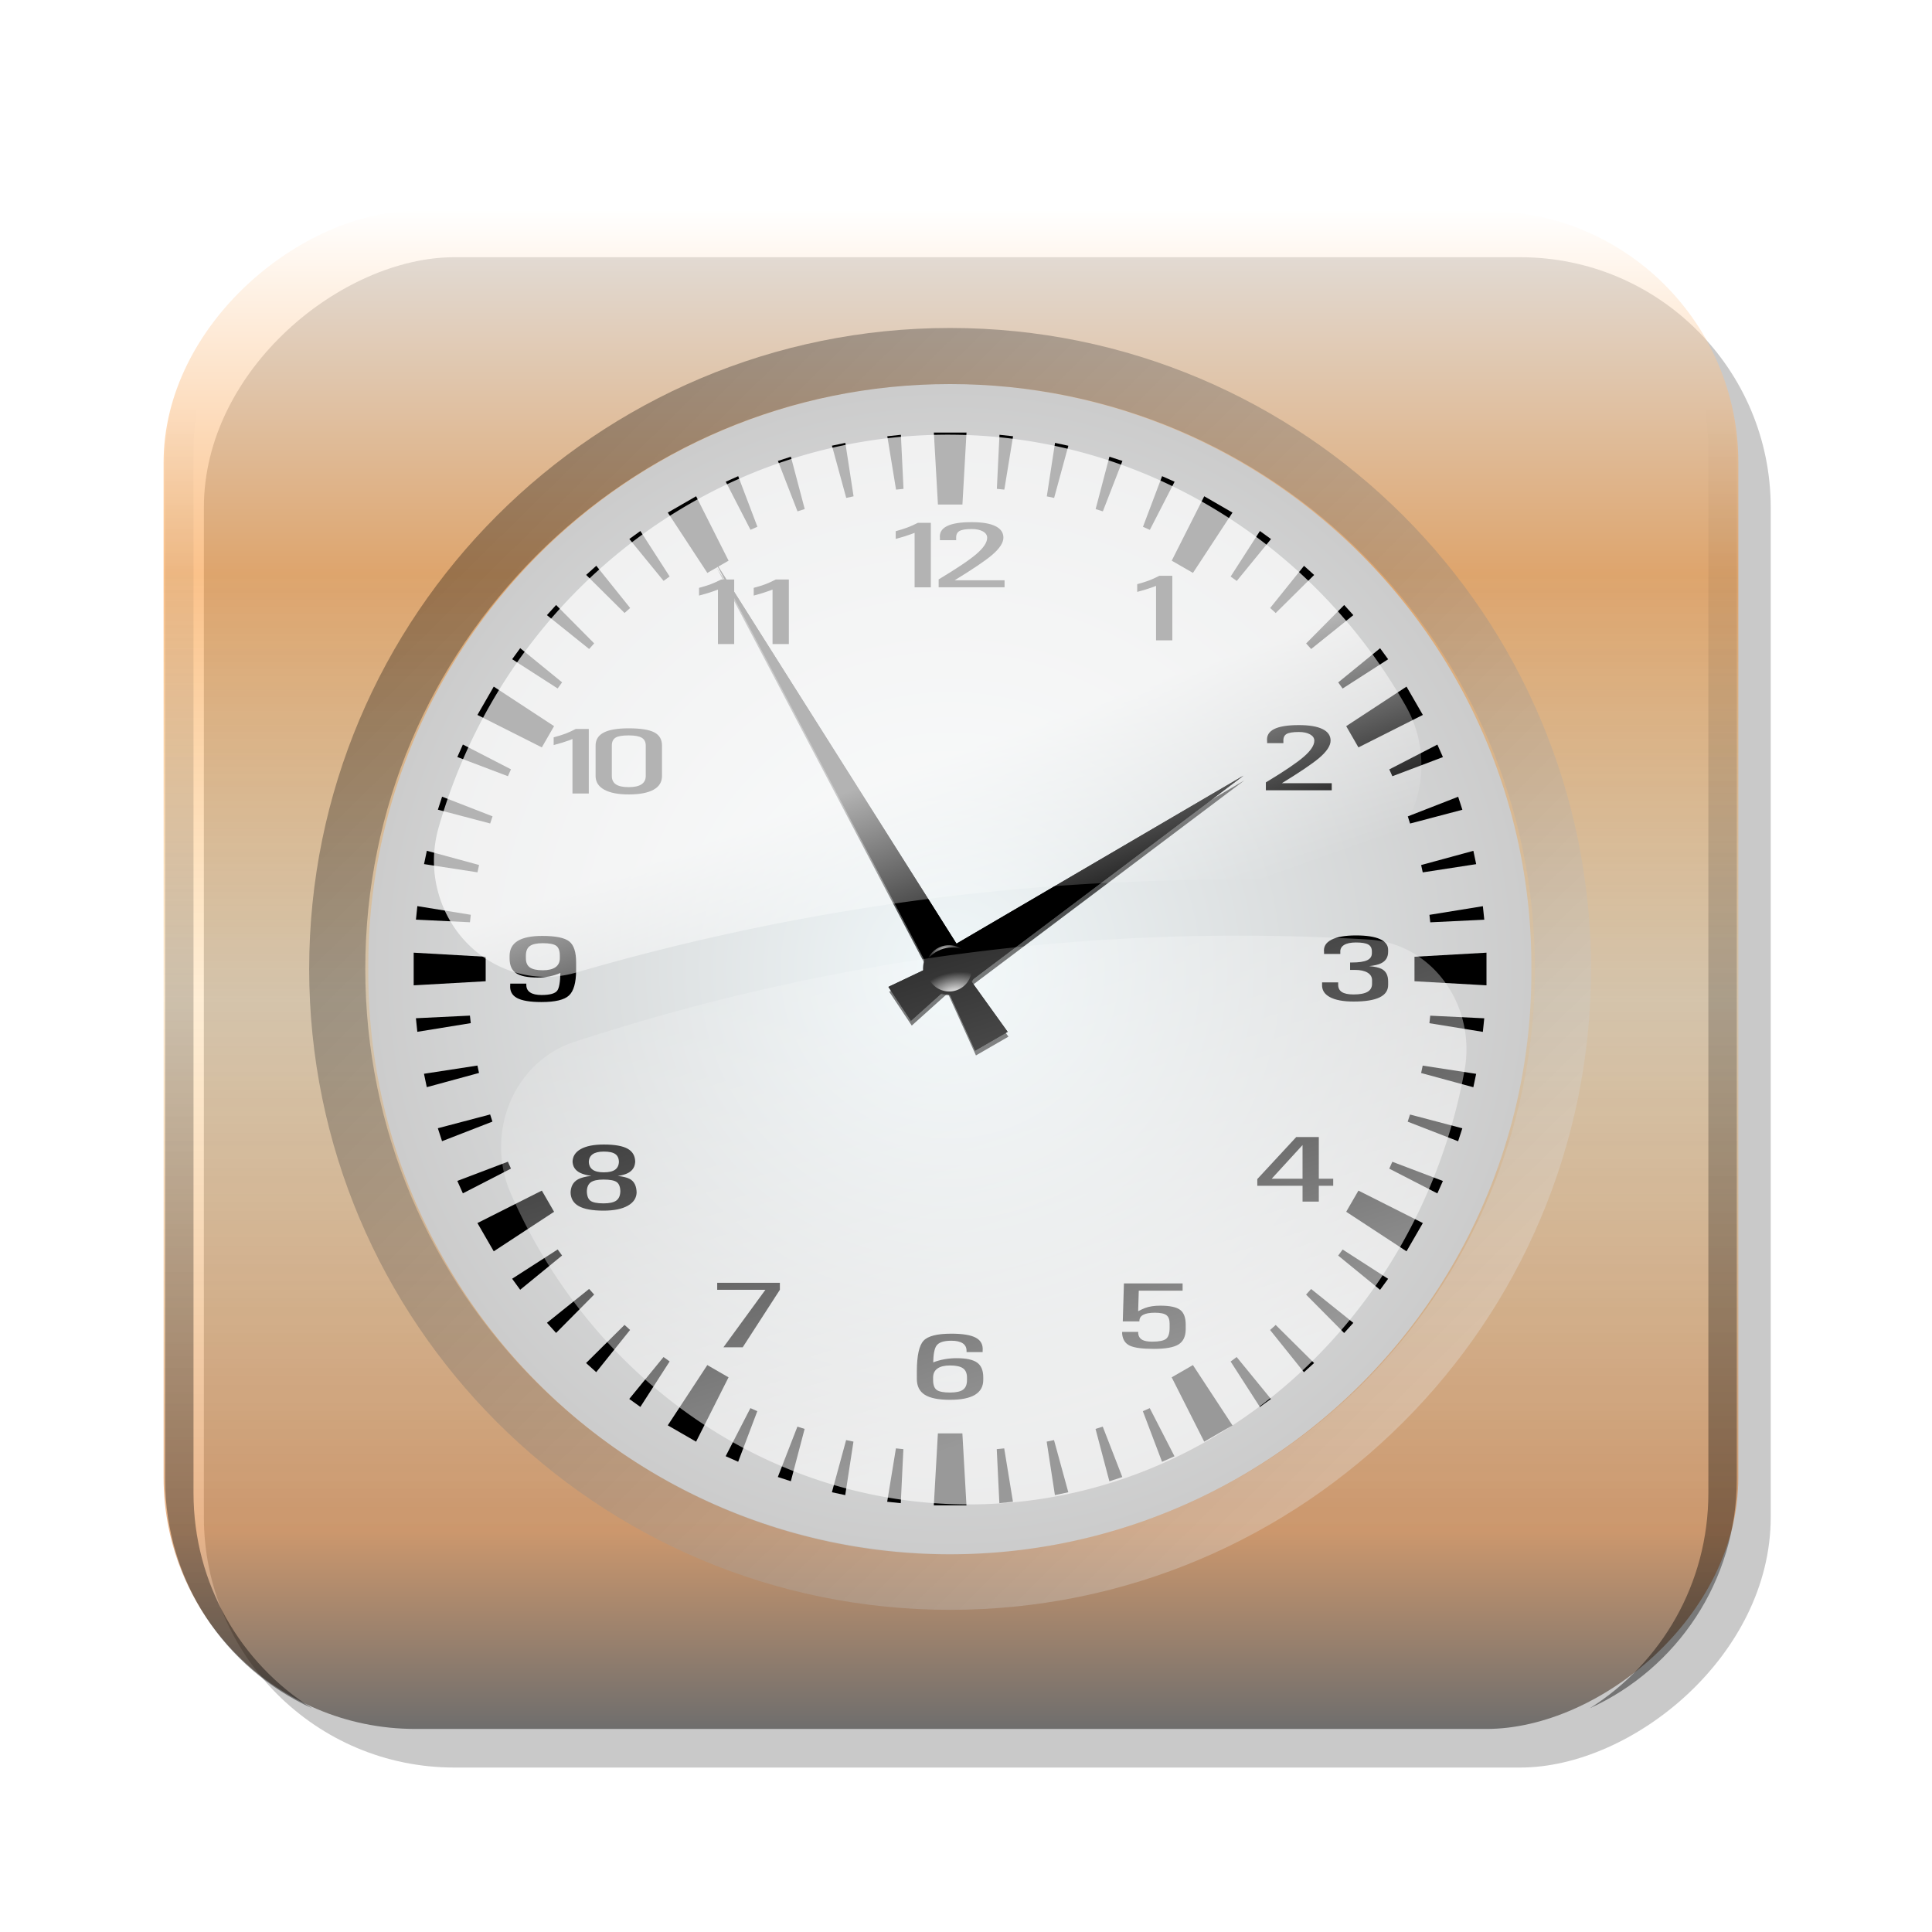 <svg:svg xmlns:dc="http://purl.org/dc/elements/1.1/" xmlns:ns1="http://sodipodi.sourceforge.net/DTD/sodipodi-0.dtd" xmlns:ns2="http://www.inkscape.org/namespaces/inkscape" xmlns:ns3="http://www.w3.org/1999/xlink" xmlns:ns5="http://creativecommons.org/ns#" xmlns:rdf="http://www.w3.org/1999/02/22-rdf-syntax-ns#" xmlns:svg="http://www.w3.org/2000/svg" height="476.031" id="svg16264" version="1.1" viewBox="-30.289 -40.435 476.031 476.031" width="476.031" ns1:docname="wood-clock.svg" ns2:version="0.47pre4 r22446">
  <ns1:namedview bordercolor="#666666" borderopacity="1.0" id="base" pagecolor="#ffffff" showgrid="false" ns2:current-layer="layer1" ns2:cx="190.48895" ns2:cy="268.09842" ns2:document-units="mm" ns2:pageopacity="0.0" ns2:pageshadow="2" ns2:window-height="949" ns2:window-maximized="1" ns2:window-width="1280" ns2:window-x="0" ns2:window-y="24" ns2:zoom="1" />
  <svg:defs id="defs3">
    <svg:linearGradient id="linearGradient19389" ns2:collect="always">
      <svg:stop id="stop19391" offset="0" style="stop-color:#000000" />
      <svg:stop id="stop19393" offset="1" style="stop-color:#000000;stop-opacity:0" />
    </svg:linearGradient>
    <svg:filter color-interpolation-filters="sRGB" id="filter3371" ns2:collect="always">
      <svg:feGaussianBlur id="feGaussianBlur3373" stdDeviation="1.046" ns2:collect="always" />
    </svg:filter>
    <svg:filter color-interpolation-filters="sRGB" id="filter3945" ns2:collect="always">
      <svg:feGaussianBlur id="feGaussianBlur3947" stdDeviation="2.487" ns2:collect="always" />
    </svg:filter>
    <svg:filter color-interpolation-filters="sRGB" id="filter20982" ns2:collect="always">
      <svg:feGaussianBlur id="feGaussianBlur20984" stdDeviation="4.59" ns2:collect="always" />
    </svg:filter>
    <svg:radialGradient cx="-485.71" cy="332.36" gradientUnits="userSpaceOnUse" id="radialGradient21918" r="262.86" ns2:collect="always">
      <svg:stop id="stop3965" offset="0" style="stop-color:rgb(240, 247, 249)" />
      <svg:stop id="stop3963" offset="1" style="stop-color:rgb(204, 204, 204)" />
    </svg:radialGradient>
    <svg:radialGradient cx="-257.14" cy="353" gradientTransform="matrix(1.636 -.014 .009 1 160.42 -3.619)" gradientUnits="userSpaceOnUse" id="radialGradient21920" r="52.319" ns2:collect="always">
      <svg:stop id="stop3344" offset="0" style="stop-color:rgb(255, 255, 255)" />
      <svg:stop id="stop3346" offset="1" style="stop-color:rgb(255, 255, 255);stop-opacity:0" />
    </svg:radialGradient>
    <svg:radialGradient cx="-260.01" cy="219.21" gradientTransform="matrix(-.992 .125 -.075 -.598 -502.2 415.88)" gradientUnits="userSpaceOnUse" id="radialGradient21922" r="37.016" ns2:collect="always">
      <svg:stop id="stop3359" offset="0" style="stop-color:rgb(255, 255, 255)" />
      <svg:stop id="stop3361" offset="1" style="stop-color:rgb(255, 255, 255);stop-opacity:0" />
    </svg:radialGradient>
    <svg:linearGradient gradientUnits="userSpaceOnUse" id="linearGradient21924" x1="289.71" x2="325.64" y1="191.53" y2="295.89" ns2:collect="always">
      <svg:stop id="stop3137" offset="0" style="stop-color:rgb(255, 255, 255)" />
      <svg:stop id="stop3139" offset="1" style="stop-color:rgb(255, 255, 255);stop-opacity:0" />
    </svg:linearGradient>
    <svg:linearGradient gradientUnits="userSpaceOnUse" id="linearGradient21926" x1="358.93" x2="261.61" y1="516.56" y2="185.9" ns2:collect="always">
      <svg:stop id="stop3123" offset="0" style="stop-color:rgb(255, 255, 255)" />
      <svg:stop id="stop3125" offset="1" style="stop-color:rgb(255, 255, 255);stop-opacity:0" />
    </svg:linearGradient>
    <svg:linearGradient gradientTransform="matrix(1.215 0 0 1.215 37.007 -12.75)" gradientUnits="userSpaceOnUse" id="linearGradient21928" x1="273" x2="498" y1="418.36" y2="647.36" ns2:collect="always">
      <svg:stop id="stop20922" offset="0" style="stop-color:#000000" />
      <svg:stop id="stop20924" offset="1" style="stop-color:#ffffff" />
    </svg:linearGradient>
    <svg:linearGradient gradientTransform="matrix(-1 0 0 1 748.73 8)" gradientUnits="userSpaceOnUse" id="linearGradient21931" x1="194.19" x2="194.19" y1="732.36" y2="386.17" ns2:collect="always" ns3:href="#linearGradient19389" />
    <svg:linearGradient gradientTransform="translate(9.36 8)" gradientUnits="userSpaceOnUse" id="linearGradient21934" x1="194.19" x2="194.19" y1="732.36" y2="386.17" ns2:collect="always" ns3:href="#linearGradient19389" />
    <svg:linearGradient gradientTransform="translate(882.7 136.59)" gradientUnits="userSpaceOnUse" id="linearGradient21937" x1="-536.89" x2="-161.11" y1="-515.64" y2="-515.64" ns2:collect="always">
      <svg:stop id="stop19318" offset="0" style="stop-color:#ffffff" />
      <svg:stop id="stop19326" offset=".24" style="stop-color:#f57900" />
      <svg:stop id="stop19324" offset=".519" style="stop-color:#fcaf3e;stop-opacity:.478" />
      <svg:stop id="stop19328" offset="0.868" style="stop-color:#ce5c00" />
      <svg:stop id="stop19320" offset="1" style="stop-color:#000000" />
    </svg:linearGradient>
  </svg:defs>
  <svg:g id="layer1" transform="translate(-175.03 -335.14)" ns2:groupmode="layer" ns2:label="reloj">
    <svg:rect height="388" id="rect20976" ry="62" style="opacity:0.46;filter:url(#filter20982);fill:#000000" transform="matrix(0 .995 -.995 0 17.178 20.601)" width="374" x="339.18" y="-566.69" />
    <svg:rect height="388" id="rect19342" ry="62" style="fill:none" transform="rotate(90)" width="374" x="346.7" y="-573.05" />
    <svg:rect height="382.09" id="rect19310" ry="62.67" style="opacity:.46;fill:none" width="374" x="184.41" y="335.14" />
    <svg:rect height="388" id="rect19330" ry="62" style="opacity:0.46;fill:url(#linearGradient21937)" transform="rotate(90)" width="374" x="346.7" y="-573.05" />
    <svg:path d="m221.67 352.75c-21.424 9.744-36.25 31.288-36.25 56.438v250c0 25.127 14.795 46.65 36.188 56.406-17.564-11.08-29.188-30.644-29.188-53.031v-256.75c0-22.413 11.653-41.989 29.25-53.062z" id="rect19375" style="opacity:0.46;fill:url(#linearGradient21934)" />
    <svg:path d="m536.42 352.75c21.424 9.744 36.25 31.288 36.25 56.438v250c0 25.127-14.795 46.65-36.188 56.406 17.564-11.08 29.188-30.644 29.188-53.031v-256.75c0-22.413-11.653-41.989-29.25-53.062z" id="path19397" style="opacity:0.46;fill:url(#linearGradient21931)" />
  </svg:g>
  <svg:g id="layer2" transform="translate(-175.03 -335.14)" ns1:insensitive="true" ns2:groupmode="layer" ns2:label="se&#241;ales">
    <svg:g id="layer1-2" transform="matrix(.875 0 0 .875 -39.699 -5.479)" ns2:label="Layer 1">
      <svg:g id="g20928" transform="translate(-10.869 -10.859)">
        <svg:g id="g2547" transform="matrix(1.256 0 0 1.256 -48.084 -76.634)">
          <svg:path d="m-222.86 332.36a262.86 262.86 0 1 1 -525.71 0 262.86 262.86 0 1 1 525.71 0z" id="path2383" style="fill-rule:evenodd;fill:url(#radialGradient21918)" transform="matrix(.496 0 0 .496 668.63 395.24)" ns1:cx="-485.71429" ns1:cy="332.36218" ns1:rx="262.85715" ns1:ry="262.85715" ns1:type="arc" />
          <svg:g id="g3143" transform="matrix(.458 0 0 .458 240.57 302.32)">
            <svg:path d="m293.95 363.68 107.26 204.16 3.22-1.859 16.567 36.695 15.913-9.188-23.495-32.695 3.708-2.141-123.18-194.97z" id="rect3080" style="fill-rule:evenodd;fill:#000000" ns2:transform-center-x="43.615445" ns2:transform-center-y="-80.137915" />
            <svg:path d="m552.38 468.06-148.77 87.091 2.235 3.357-27.309 12.972 11.043 16.585 22.501-20.193 2.573 3.864 137.73-103.68z" id="path3087" style="fill-rule:evenodd;fill:#000000" ns2:transform-center-x="-56.41288" ns2:transform-center-y="-35.254195" />
          </svg:g>
          <svg:path d="m424.13 439.78 0.915 16.142h5.49l0.915-16.142h-7.32zm-7.392 0.5-3.045 0.329 1.959 11.967 1.673-0.172-0.586-12.124zm22.104 0-0.586 12.124 1.673 0.172 1.959-11.967-3.045-0.329zm-34.557 1.816-3.002 0.629 3.203 11.71 1.644-0.357-1.844-11.981zm47.01 0-1.844 11.995 1.644 0.343 3.188-11.695-2.988-0.643zm-59.22 3.103-2.902 0.944 4.389 11.309 1.616-0.529-3.103-11.724zm71.415 0-3.088 11.738 1.616 0.515 4.389-11.309-2.917-0.944zm-83.225 4.361-2.788 1.244 5.547 10.78 1.544-0.686-4.303-11.338zm95.035 0-4.289 11.352 1.544 0.686 5.547-10.795-2.802-1.244zm-104.47 4.504-6.348 3.66 8.864 13.525 4.761-2.745-7.277-14.44zm113.92 0-7.292 14.44 4.761 2.745 8.864-13.525-6.334-3.66zm-126.42 7.792-2.473 1.787 7.678 9.393 1.358-0.987-6.562-10.194zm138.9 0-6.562 10.208 1.373 0.987 7.678-9.393-2.488-1.802zm-148.78 7.792-2.273 2.045 8.607 8.536 1.258-1.115-7.592-9.465zm158.67 0.014-7.592 9.451 1.244 1.129 8.621-8.536-2.273-2.045zm-167.68 8.779-2.059 2.273 9.465 7.592 1.129-1.258-8.536-8.607zm176.69 0-8.536 8.621 1.129 1.244 9.451-7.592-2.045-2.273zm-184.74 9.679-1.802 2.473 10.194 6.562 1.001-1.373-9.393-7.663zm192.79 0.014-9.393 7.663 0.987 1.373 10.208-6.562-1.802-2.473zm-198.72 8.607-3.66 6.348 14.44 7.277 2.745-4.761-13.525-8.864zm204.64 0-13.525 8.864 2.745 4.761 14.44-7.277-3.66-6.348zm-211.56 12.982-1.244 2.802 11.338 4.303 0.686-1.544-10.78-5.562zm218.48 0.014-10.78 5.562 0.686 1.53 11.338-4.289-1.244-2.802zm-223.14 11.681-0.944 2.917 11.724 3.088 0.529-1.601-11.309-4.404zm227.8 0.014-11.295 4.404 0.515 1.601 11.724-3.088-0.944-2.917zm-231.22 12.11-0.629 2.988 11.981 1.844 0.357-1.644-11.71-3.188zm234.63 0.014-11.71 3.188 0.357 1.644 11.981-1.844-0.629-2.988zm-236.76 12.396-0.315 3.031 12.11 0.586 0.186-1.673-11.981-1.944zm238.89 0.014-11.981 1.944 0.186 1.673 12.11-0.586-0.315-3.031zm-239.71 10.423v7.32l16.142-0.915v-5.49l-16.142-0.915zm240.52 0-16.142 0.915v5.49l16.142 0.915v-7.32zm-227.91 14.111-12.11 0.586 0.315 3.045 11.981-1.944-0.186-1.687zm215.3 0.014-0.186 1.687 11.981 1.944 0.315-3.045-12.11-0.586zm-213.62 11.181-11.981 1.844 0.629 3.002 11.71-3.188-0.357-1.659zm211.93 0.014-0.357 1.659 11.71 3.188 0.629-3.002-11.981-1.844zm-209.08 10.952-11.724 3.088 0.944 2.902 11.295-4.389-0.515-1.601zm206.24 0.014-0.529 1.601 11.309 4.389 0.944-2.902-11.724-3.088zm-202.26 10.58-11.338 4.303 1.244 2.788 10.78-5.547-0.686-1.544zm198.29 0.014-0.686 1.544 10.78 5.547 1.244-2.788-11.338-4.303zm-190.68 6.462-14.44 7.277 3.66 6.334 13.525-8.864-2.745-4.747zm183.08 0-2.745 4.747 13.525 8.864 3.66-6.334-14.44-7.277zm-179.53 13.196-10.208 6.562 1.802 2.473 9.393-7.678-0.987-1.358zm175.99 0.014-1.001 1.358 9.393 7.678 1.802-2.473-10.194-6.562zm-168.94 8.836-9.451 7.592 2.045 2.273 8.536-8.607-1.129-1.258zm161.87 0.014-1.129 1.258 8.536 8.607 2.059-2.273-9.465-7.592zm-153.93 8.049-8.621 8.55 2.273 2.045 7.592-9.465-1.244-1.129zm145.99 0.014-1.258 1.129 7.592 9.465 2.273-2.059-8.607-8.536zm-137.25 7.192-7.678 9.393 2.488 1.787 6.562-10.194-1.373-0.987zm128.5 0-1.358 1.001 6.562 10.194 2.473-1.802-7.678-9.393zm-118.68 1.802-8.864 13.511 6.348 3.66 7.277-14.426-4.761-2.745zm108.87 0-4.761 2.745 7.292 14.426 6.334-3.66-8.864-13.511zm-99.209 9.651-5.547 10.78 2.802 1.244 4.289-11.338-1.544-0.686zm89.53 0-1.544 0.686 4.303 11.352 2.788-1.244-5.547-10.795zm-78.993 4.146-4.389 11.295 2.917 0.944 3.088-11.724-1.616-0.515zm68.456 0-1.616 0.515 3.103 11.738 2.902-0.944-4.389-11.309zm-36.959 1.516-0.915 16.142h7.32l-0.915-16.142h-5.49zm-20.574 1.501-3.188 11.695 2.988 0.643 1.844-11.995-1.644-0.343zm46.609 0-1.644 0.343 1.844 11.995 3.002-0.643-3.203-11.695zm-35.443 1.859-1.959 11.967 3.045 0.315 0.586-12.11-1.673-0.172zm24.277 0-1.673 0.172 0.586 12.11 3.045-0.315-1.959-11.967z" id="path2385" style="fill-rule:evenodd;fill:#000000" />
          <svg:g id="g3147" transform="matrix(.458 0 0 .458 240.57 302.32)">
            <svg:path d="m293.95 363.68 107.26 204.16 3.22-1.859 16.567 36.695 15.913-9.188-23.495-32.695 3.708-2.141-123.18-194.97z" id="path3149" style="fill-rule:evenodd;fill:#000000" ns2:transform-center-x="43.615445" ns2:transform-center-y="-80.137915" />
            <svg:path d="m552.38 468.06-148.77 87.091 2.235 3.357-27.309 12.972 11.043 16.585 22.501-20.193 2.573 3.864 137.73-103.68z" id="path3151" style="fill-rule:evenodd;fill:#000000" ns2:transform-center-x="-56.41288" ns2:transform-center-y="-35.254195" />
          </svg:g>
          <svg:g id="g3153" style="opacity:.662;filter:url(#filter3945);fill:#000000" transform="matrix(.458 0 0 .458 240.75 303.4)">
            <svg:path d="m293.95 363.68 107.26 204.16 3.22-1.859 16.567 36.695 15.913-9.188-23.495-32.695 3.708-2.141-123.18-194.97z" id="path3155" style="fill-rule:evenodd;fill:#000000" ns2:transform-center-x="43.615445" ns2:transform-center-y="-80.137915" />
            <svg:path d="m552.38 468.06-148.77 87.091 2.235 3.357-27.309 12.972 11.043 16.585 22.501-20.193 2.573 3.864 137.73-103.68z" id="path3157" style="fill-rule:evenodd;fill:#000000" ns2:transform-center-x="-56.41288" ns2:transform-center-y="-35.254195" />
          </svg:g>
          <svg:g id="g2533">
            <svg:path d="m336.17 567.46c-2.552 0-4.389-0.306-5.512-0.918-1.123-0.612-1.625-1.584-1.505-2.917v-0.297h3.608v0.297c-0 0.738 0.289 1.299 0.867 1.682 0.578 0.383 1.425 0.574 2.542 0.574 1.874 0 3.05-0.328 3.529-0.984 0.425-0.588 0.658-1.907 0.698-3.958-1.608 0.69-3.309 1.032-5.104 1.025-2.26 0-3.871-0.33-4.835-0.989-0.964-0.66-1.445-1.762-1.445-3.307v-0.554c-0-1.497 0.608-2.618 1.824-3.363 1.216-0.745 3.047-1.118 5.492-1.118 2.99 0 5.007 0.41 6.051 1.23 1.043 0.82 1.558 2.41 1.545 4.768v1.733c-0.013 2.789-0.552 4.669-1.615 5.639-1.05 0.971-3.097 1.456-6.14 1.456zm4.107-10.387c-0-1.087-0.266-1.827-0.797-2.22-0.532-0.393-1.535-0.59-3.01-0.59-1.369 0-2.346 0.215-2.931 0.646-0.585 0.431-0.877 1.152-0.877 2.163v0.554c-0 0.957 0.299 1.647 0.897 2.071 0.598 0.424 1.568 0.636 2.911 0.636 1.249 0 2.196-0.231 2.841-0.692 0.645-0.461 0.967-1.133 0.967-2.015v-0.554z" id="text3054" style="fill:#000000" />
            <svg:path d="m374.7 775.58c-0-1.001-0.195-1.713-0.586-2.137-0.391-0.424-1.048-0.636-1.973-0.636-0.839 0-1.475 0.26-1.909 0.779-0.434 0.519-0.636 1.256-0.608 2.209v0.6h-2.616v-0.6c-0.105-1.659 0.288-2.938 1.179-3.839 0.891-0.901 2.214-1.351 3.967-1.351 1.687 0 2.969 0.384 3.846 1.151 0.877 0.767 1.315 1.89 1.315 3.367v0.586c-0 1.716-0.386 2.926-1.158 3.631-0.438 0.41-1.068 0.696-1.887 0.858 0.886 0.162 1.539 0.443 1.959 0.844 0.724 0.677 1.087 1.992 1.087 3.946v1.115c-0 1.725-0.46 3.019-1.38 3.882-0.92 0.863-2.304 1.294-4.153 1.294-1.687 0-2.971-0.467-3.853-1.401-0.882-0.934-1.294-2.264-1.237-3.989v-0.6h2.588v0.6c-0.019 1.077 0.174 1.875 0.579 2.395 0.405 0.519 1.032 0.779 1.88 0.779 1.02 0 1.773-0.274 2.259-0.822 0.486-0.548 0.729-1.389 0.729-2.523v-1.115c-0-1.01-0.243-1.799-0.729-2.366-0.486-0.567-1.163-0.851-2.03-0.851h-0.772v-2.316h0.272c1.125 0 1.944-0.231 2.459-0.693 0.515-0.462 0.772-1.199 0.772-2.209v-0.586z" id="text3058" style="fill:#000000" transform="scale(1.394 .717)" />
            <svg:path d="m432.6 459.87c-2.525 0-4.368 0.297-5.551 0.898-1.183 0.602-1.702 1.501-1.556 2.711v0.433h3.642v-0.433c-0.04-0.772 0.201-1.3 0.706-1.604 0.505-0.304 1.417-0.465 2.759-0.465 1.037 0 1.881 0.174 2.519 0.529 0.638 0.355 0.963 0.84 0.963 1.428-0 1.046-0.795 2.252-2.39 3.626-1.595 1.374-4.433 3.271-8.487 5.711v0.882 0.882h14.775v-1.572h-11.182c4.027-2.468 6.817-4.348 8.358-5.647 1.714-1.456 2.567-2.766 2.567-3.914-0-1.135-0.603-1.995-1.813-2.583-1.21-0.595-2.984-0.882-5.31-0.882zm-12.05 0.15c-0.851 0.437-1.638 0.776-2.342 1.043-0.691 0.26-1.568 0.547-2.631 0.834v1.733c1.422-0.376 2.596-0.749 3.513-1.091l0.722-0.273v12.209h1.829 1.813v-14.455h-2.904z" id="path3256" style="fill:#000000" />
            <svg:path d="m428.05 641.81c2.552 0 4.389 0.306 5.512 0.918s1.625 1.584 1.505 2.917v0.297h-3.608v-0.297c-0-0.738-0.289-1.299-0.867-1.682-0.578-0.383-1.425-0.574-2.542-0.574-1.701 0-2.811 0.369-3.329 1.107-0.452 0.636-0.698 1.887-0.738 3.753 1.608-0.629 3.363-0.943 5.263-0.943 2.14 0 3.668 0.33 4.585 0.989 0.917 0.66 1.376 1.762 1.376 3.307v0.554c-0 1.497-0.621 2.618-1.864 3.363-1.243 0.745-3.107 1.118-5.592 1.118-2.578 0-4.462-0.376-5.652-1.128-1.19-0.752-1.784-1.941-1.784-3.568v-1.733c0.013-3.472 0.512-5.742 1.495-6.808 0.97-1.06 3.05-1.589 6.24-1.589zm-4.087 10.387c-0 1.087 0.266 1.827 0.797 2.22 0.532 0.393 1.528 0.59 2.99 0.59 1.369 0 2.346-0.215 2.931-0.646 0.585-0.431 0.877-1.152 0.877-2.163v-0.554c-0-0.957-0.299-1.647-0.897-2.071-0.598-0.424-1.568-0.636-2.911-0.636-1.236 0-2.176 0.231-2.821 0.692-0.645 0.461-0.967 1.133-0.967 2.015v0.554z" id="text3050" style="fill:#000000" />
            <svg:path d="m376.46 472.72c-0.851 0.437-1.638 0.792-2.342 1.059-0.691 0.26-1.568 0.531-2.631 0.818v1.733c1.422-0.376 2.596-0.733 3.513-1.075l0.722-0.273v12.209h1.829 1.813v-14.471h-2.904zm12.241 0c-0.851 0.437-1.622 0.792-2.326 1.059-0.691 0.26-1.568 0.531-2.631 0.818v1.733c1.422-0.376 2.58-0.733 3.497-1.075l0.722-0.273v12.209h1.829 1.829v-14.471h-2.92z" id="path3310" style="fill:#000000" />
            <svg:path d="m355.72 506.09c-2.525 0-4.383 0.314-5.599 0.947-1.216 0.632-1.829 1.607-1.829 2.92v6.818c-0 1.326 0.636 2.346 1.925 3.064 1.289 0.718 3.124 1.075 5.503 1.075 2.432 0 4.298-0.355 5.567-1.059 1.269-0.704 1.893-1.727 1.893-3.08v-6.818c-0-1.367-0.579-2.363-1.749-2.968-1.17-0.605-3.08-0.898-5.711-0.898zm-11.872 0.144c-0.851 0.437-1.622 0.792-2.326 1.059-0.691 0.26-1.568 0.531-2.631 0.818v1.733c1.422-0.376 2.596-0.733 3.513-1.075l0.706-0.289v12.225h1.845 1.813v-14.471h-2.92zm11.872 1.444c1.342 0 2.322 0.174 2.92 0.529 0.598 0.355 0.898 0.942 0.898 1.749v6.818c-0 0.82-0.318 1.45-0.963 1.877-0.645 0.427-1.606 0.626-2.856 0.626-1.289 0-2.238-0.2-2.856-0.61-0.618-0.41-0.93-1.039-0.93-1.893v-6.818c-0-0.848 0.292-1.446 0.85-1.781 0.558-0.335 1.527-0.497 2.936-0.497z" id="path3318" style="fill:#000000" />
            <svg:path d="m253.42 845.81c0.877 0.191 1.525 0.51 1.944 0.958 0.724 0.772 1.087 2.264 1.087 4.475v-0.429c-0 1.83-0.469 3.262-1.408 4.296-0.939 1.034-2.242 1.551-3.91 1.551-1.802-0-3.136-0.477-4.003-1.43-0.867-0.953-1.301-2.426-1.301-4.418v0.429c0-2.068 0.4-3.527 1.201-4.375 0.496-0.524 1.21-0.882 2.145-1.072-0.763-0.21-1.373-0.534-1.83-0.972-0.801-0.782-1.201-2.021-1.201-3.717v0.4c0-1.763 0.436-3.124 1.308-4.082s2.114-1.437 3.724-1.437c1.754 0 3.033 0.441 3.839 1.323 0.805 0.882 1.208 2.28 1.208 4.196v-0.4c-0 1.697-0.367 2.941-1.101 3.732-0.429 0.458-0.996 0.782-1.701 0.972zm-2.245-1.129c0.829 0 1.442-0.286 1.837-0.858 0.396-0.572 0.593-1.454 0.593-2.645v0.4c-0-1.201-0.191-2.066-0.572-2.595-0.381-0.529-1.001-0.793-1.859-0.793-0.801 0-1.403 0.284-1.809 0.851-0.405 0.567-0.608 1.413-0.608 2.538v-0.4c-0 1.192 0.2 2.073 0.6 2.645 0.391 0.572 0.996 0.858 1.816 0.858zm-0.043 2.259c-0.972 0-1.663 0.298-2.073 0.894-0.41 0.596-0.615 1.589-0.615 2.981v-0.429c0 1.544 0.188 2.597 0.565 3.16 0.376 0.562 1.084 0.844 2.123 0.844 0.972 0 1.666-0.307 2.08-0.922 0.415-0.615 0.622-1.642 0.622-3.081v0.429c-0-1.496-0.191-2.516-0.572-3.06-0.372-0.543-1.082-0.815-2.13-0.815z" id="text3283" style="fill:#000000" transform="scale(1.394 .717)" />
            <svg:path d="m270.41 899.39 6.748-17.972h-7.749v-2.202h10.08v1.101 1.101l-5.976 17.972h-3.103z" id="text3287" style="fill:#000000" transform="scale(1.394 .717)" />
            <svg:path d="m344.76 893.68c-0 2.278-0.384 3.882-1.151 4.811-0.767 0.929-2.09 1.394-3.967 1.394-1.859 0-3.153-0.338-3.882-1.015-0.729-0.677-1.137-1.911-1.222-3.703v-0.6h2.588v0.6c0.057 0.848 0.265 1.47 0.622 1.866 0.357 0.396 0.898 0.593 1.623 0.593 1.106 0 1.849-0.293 2.23-0.879 0.381-0.586 0.572-1.728 0.572-3.424v-1.344c-0-1.268-0.174-2.152-0.522-2.652-0.348-0.5-0.965-0.751-1.851-0.751-0.848 0-1.48 0.226-1.894 0.679-0.415 0.453-0.612 1.132-0.593 2.037h-2.674l0.186-11.881h9.436v2.273h-7.049l-0.1 6.42c0.448-0.448 0.82-0.782 1.115-1.001 0.667-0.486 1.482-0.729 2.445-0.729 1.525 0 2.588 0.436 3.188 1.308 0.6 0.872 0.901 2.423 0.901 4.654v1.344z" id="text3291" style="fill:#000000" transform="scale(1.394 .717)" />
            <svg:path d="m363.55 848.88h-7.277v-1.044-1.044l6.262-13.139h1.816 1.816v13.025h2.316v2.202h-2.316v4.947h-2.616v-4.947zm0-2.202v-10.523l-4.961 10.523h4.961z" id="text3295" style="fill:#000000" transform="scale(1.394 .717)" />
            <svg:path d="m368.06 709.68c-0 1.601-0.615 3.417-1.844 5.447-1.106 1.811-3.103 4.437-5.991 7.878h8.021v2.202h-10.594v-1.23-1.23c2.907-3.403 4.933-6.062 6.076-7.978s1.716-3.603 1.716-5.061c0-0.82-0.229-1.477-0.686-1.973-0.458-0.496-1.058-0.743-1.802-0.743-0.963 0-1.625 0.212-1.987 0.636-0.362 0.424-0.529 1.175-0.5 2.252v0.6h-2.616v-0.6c-0.105-1.687 0.267-2.95 1.115-3.789 0.848-0.839 2.178-1.258 3.989-1.258 1.668 0 2.936 0.415 3.803 1.244 0.867 0.82 1.301 2.021 1.301 3.603z" id="text3299" style="fill:#000000" transform="scale(1.394 .717)" />
            <svg:path d="m339.99 678.33v-17.028l-0.515 0.386c-0.658 0.477-1.496 0.977-2.516 1.501v-2.416c0.763-0.4 1.392-0.782 1.887-1.144 0.505-0.372 1.063-0.863 1.673-1.473h2.087v20.174h-1.301-1.315z" id="text3303" style="fill:#000000" transform="scale(1.394 .717)" />
          </svg:g>
          <svg:g id="g3407" transform="matrix(.505 -.091 .091 .505 169.65 312.81)">
            <svg:path d="m-204.82 291.65a52.319 52.319 0 1 1 -104.64 0 52.319 52.319 0 1 1 104.64 0z" id="path3365" style="opacity:.8;fill-rule:evenodd;filter:url(#filter3371);fill:#000000" transform="matrix(.217 0 0 .217 465.07 500.18)" ns1:cx="-257.14285" ns1:cy="291.65121" ns1:rx="52.319111" ns1:ry="52.319111" ns1:type="arc" />
            <svg:path d="m-204.82 291.65a52.319 52.319 0 1 1 -104.64 0 52.319 52.319 0 1 1 104.64 0z" id="path3338" style="fill-rule:evenodd;fill:#000000" transform="matrix(.217 0 0 .217 465.01 499.76)" ns1:cx="-257.14285" ns1:cy="291.65121" ns1:rx="52.319111" ns1:ry="52.319111" ns1:type="arc" />
            <svg:path d="m-204.82 291.65a52.319 52.319 0 1 1 -104.64 0 52.319 52.319 0 1 1 104.64 0z" id="path3340" style="fill-rule:evenodd;fill:url(#radialGradient21920)" transform="matrix(.188 0 0 .188 457.57 508.48)" ns1:cx="-257.14285" ns1:cy="291.65121" ns1:rx="52.319111" ns1:ry="52.319111" ns1:type="arc" />
            <svg:path d="m-257.16 243.62c-17.158 0-32.072 9.028-40.562 22.531 11.164-10.63 26.221-17.188 42.812-17.188 11.38 0 22.033 3.108 31.219 8.469-8.652-8.469-20.389-13.812-33.469-13.812z" id="path3355" style="opacity:.8;fill-rule:evenodd;fill:url(#radialGradient21922)" transform="matrix(.217 0 0 .217 465.01 500.05)" ns1:type="inkscape:offset" ns2:original="M -257.15625 239.34375 C -286.0364 239.34375 -309.46874 262.7761 -309.46875 291.65625 C -309.46875 291.6982 -309.46885 291.73932 -309.46875 291.78125 C -301.49653 269.34351 -280.06747 253.25 -254.90625 253.25 C -234.43196 253.25 -216.44816 263.91239 -206.15625 279.96875 C -211.47618 256.71703 -232.29917 239.34375 -257.15625 239.34375 z " ns2:radius="-4.2940221" />
          </svg:g>
        </svg:g>
        <svg:g id="g2590" transform="matrix(1.256 0 0 1.256 302.09 442.36)">
          <svg:path d="m300 30.5c-121.82 0-225.48 80.78-258.41 192.5a56.827 56.827 0 0 0 69.844 70.781c120.08-33.708 243.53-48.781 370.09-44.75a56.827 56.827 0 0 0 50.82 -85.53c-46.63-79.477-133.41-133-232.34-133z" id="path3117" style="opacity:.7;fill-rule:evenodd;fill:url(#linearGradient21924)" transform="matrix(.442 0 0 .458 15.891 13.08)" ns1:type="inkscape:offset" ns2:original="M 300 87.3125 C 203.03728 87.3125 122.0651 150.95146 96.09375 239.0625 C 221.70307 203.80132 351.09094 188.0381 483.34375 192.25 C 446.52394 129.49279 378.60748 87.3125 300 87.3125 z " ns2:radius="56.821144" />
          <svg:path d="m434.69 285.09c-116.41 0.615-229.85 18.098-340.5 52.062a53.773 53.773 0 0 0 -32.969 74.062c41.749 89.82 133.06 152.29 238.78 152.29 127.85 0 235.05-91.1 258.56-212.59a53.773 53.773 0 0 0 -49.81 -63.91c-24.775-1.37-49.458-2.036-74.062-1.906z" id="path3119" style="opacity:.6;fill-rule:evenodd;fill:url(#linearGradient21926)" transform="matrix(.43 0 0 .458 24.136 8.791)" ns1:type="inkscape:offset" ns2:original="M 434.96875 338.875 C 323.73872 339.46237 215.72683 356.09971 109.96875 388.5625 C 143.20004 460.05148 215.29858 509.71875 300 509.71875 C 402.63022 509.71875 487.04247 437.503 505.78125 340.6875 C 482.02984 339.37446 458.43104 338.75111 434.96875 338.875 z " ns2:radius="53.767216" />
        </svg:g>
        <svg:path d="m489.2 446.28c-99.678 0-180.48 80.805-180.48 180.48 0 99.678 80.805 180.48 180.48 180.48 99.678 0 180.48-80.805 180.48-180.48 0-99.678-80.805-180.48-180.48-180.48zm0 15.8c90.952 0 164.68 73.731 164.68 164.68 0 90.952-73.731 164.68-164.68 164.68-90.952 0-164.68-73.731-164.68-164.68 0-90.952 73.731-164.68 164.68-164.68z" id="path20905" style="opacity:.31;fill:url(#linearGradient21928)" />
      </svg:g>
    </svg:g>
  </svg:g>
</svg:svg>